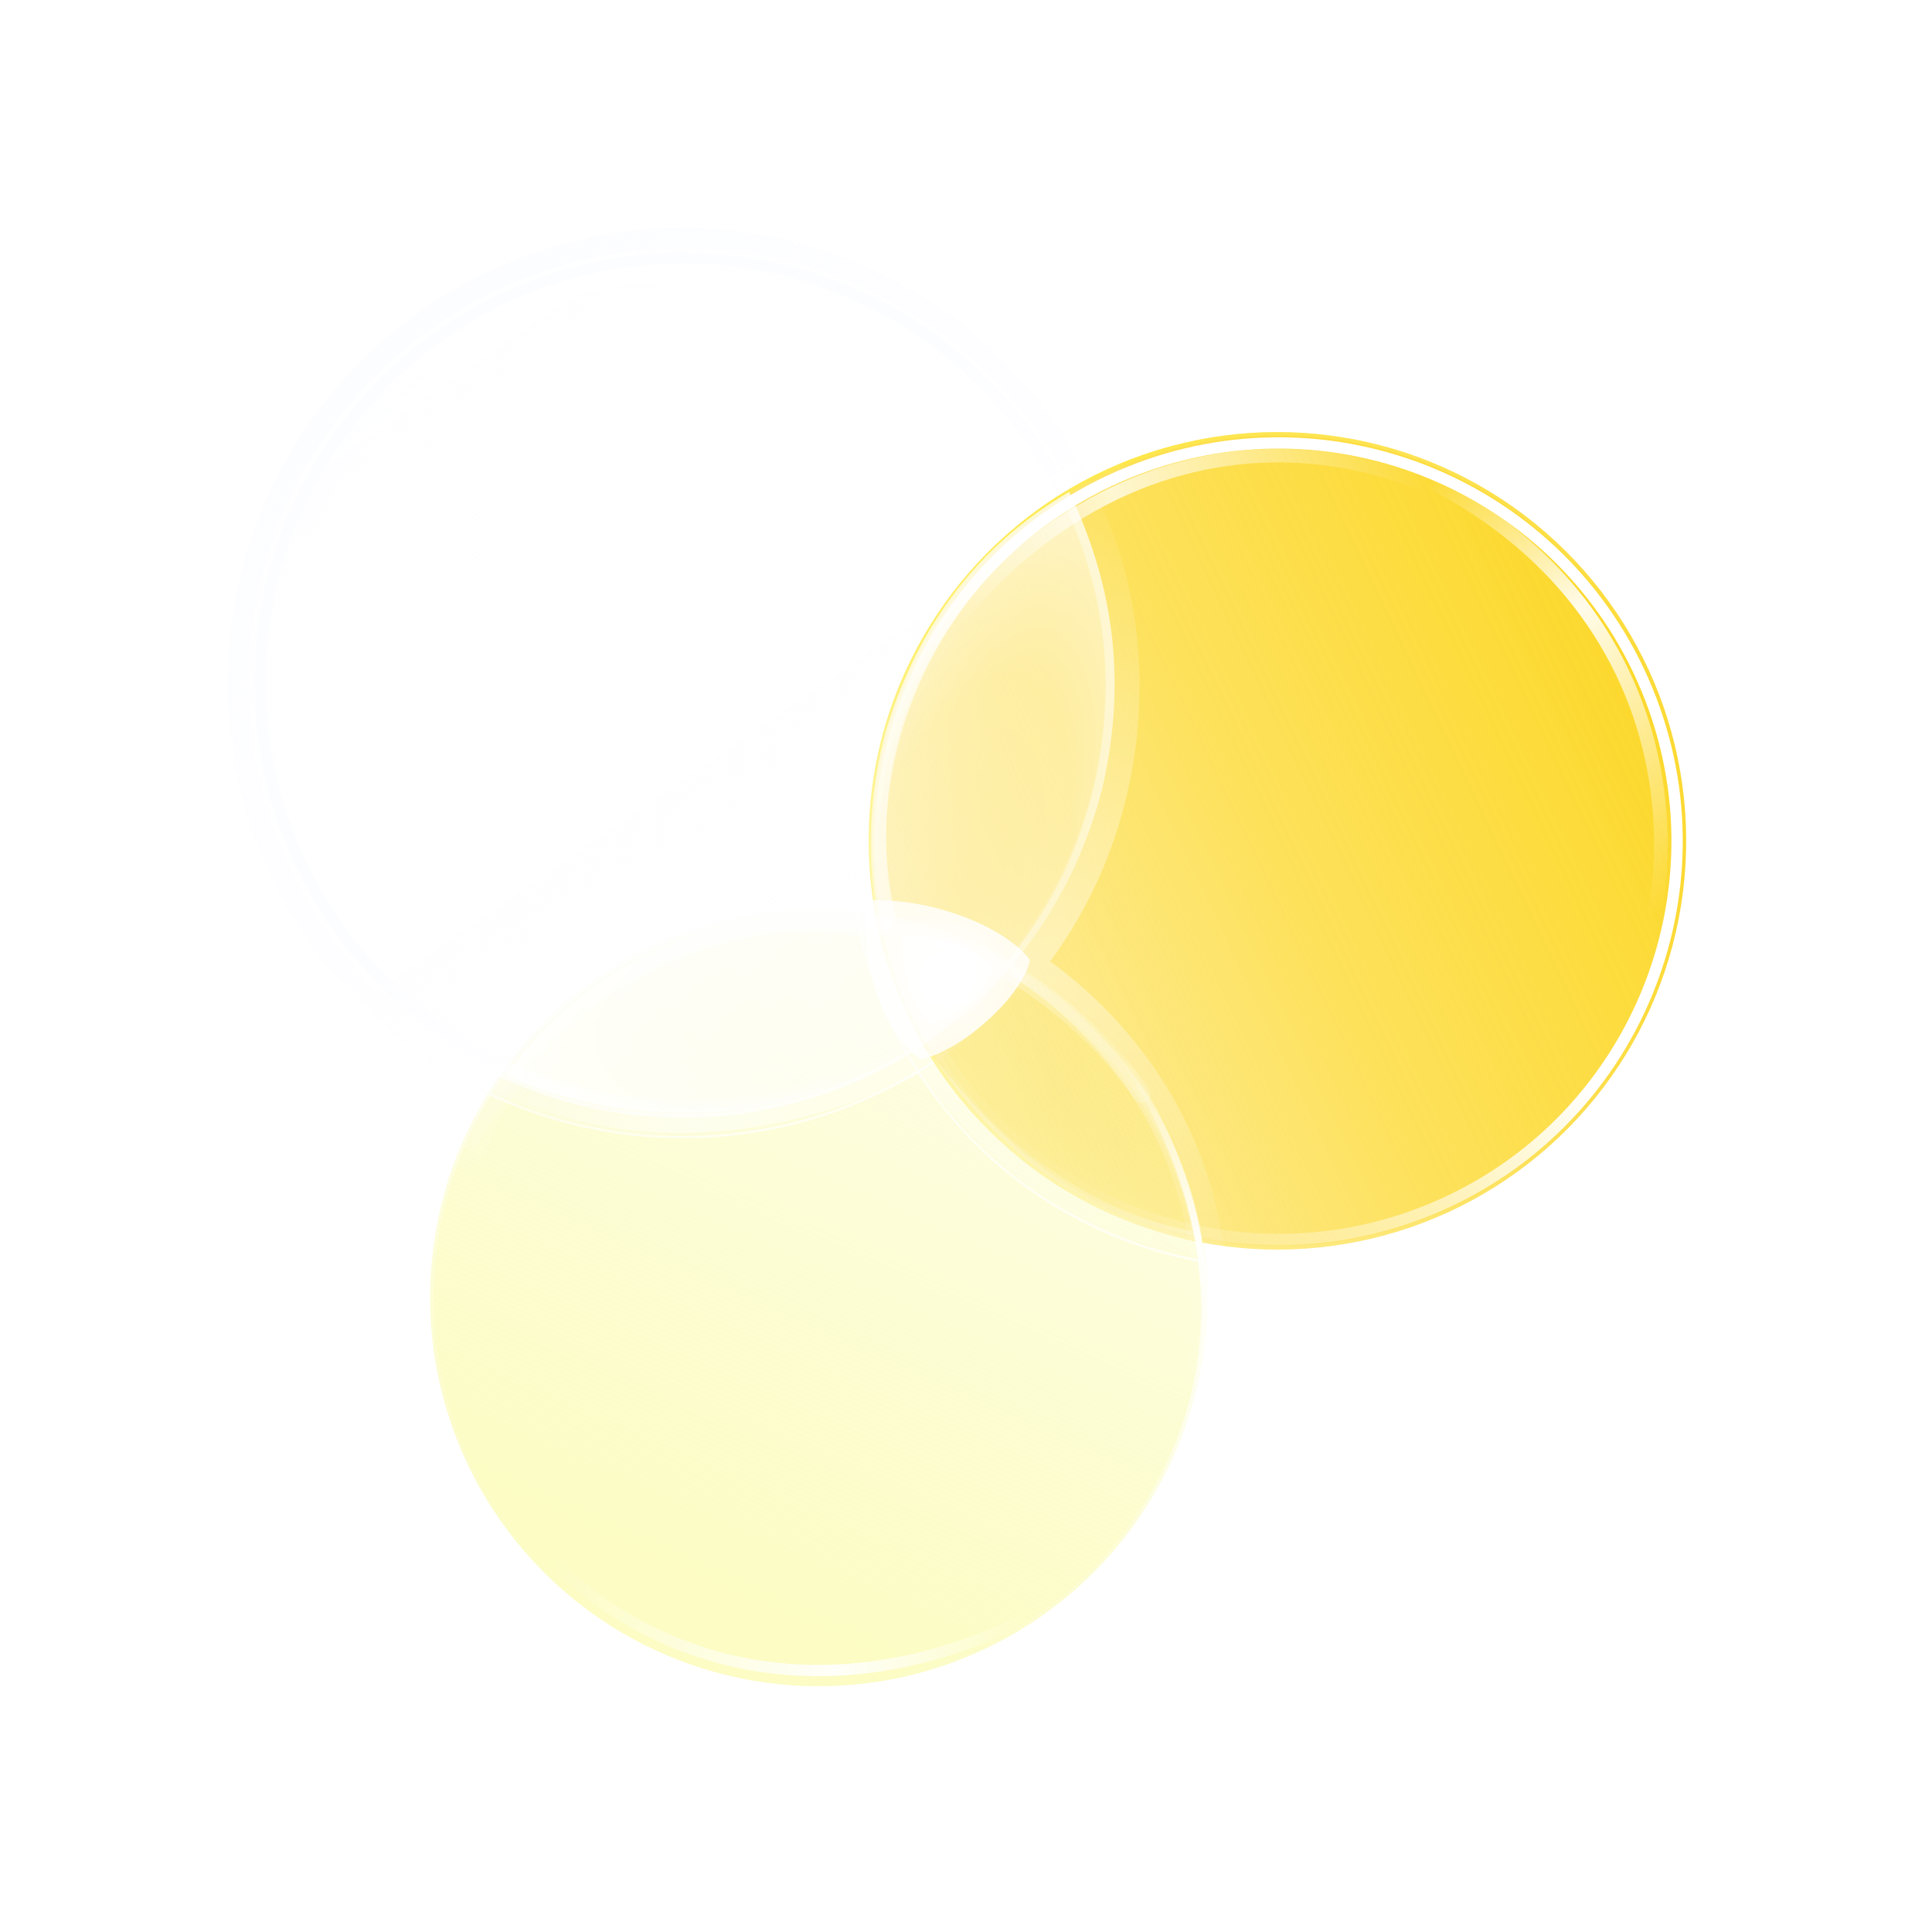 <svg width="854" height="854" viewBox="0 0 854 854" fill="none" xmlns="http://www.w3.org/2000/svg">
<g filter="url(#filter0_f_778_1321)">
<ellipse cx="361.921" cy="573.56" rx="179.981" ry="179.982" transform="rotate(-115.845 361.921 573.56)" fill="url(#paint0_linear_778_1321)"/>
<path d="M200.391 651.804C157.18 562.594 194.468 455.244 283.678 412.032C372.889 368.82 480.239 406.108 523.451 495.318C566.662 584.528 529.373 691.877 440.163 735.09C350.952 778.301 243.603 741.013 200.391 651.804Z" stroke="url(#paint1_linear_778_1321)"/>
</g>
<g filter="url(#filter1_f_778_1321)">
<path d="M210.85 646.283C170.582 563.151 205.331 463.113 288.464 422.845C371.598 382.576 471.635 417.325 511.903 500.458C552.172 583.59 517.422 683.627 434.289 723.896C351.156 764.165 251.119 729.416 210.85 646.283Z" stroke="url(#paint2_linear_778_1321)" stroke-width="5"/>
</g>
<ellipse cx="361.921" cy="573.561" rx="171.8" ry="171.801" transform="rotate(-115.845 361.921 573.561)" fill="url(#paint3_linear_778_1321)"/>
<path d="M207.98 648.128C166.797 563.109 202.335 460.802 287.355 419.62C372.374 378.438 474.681 413.974 515.863 498.994C557.045 584.013 521.508 686.32 436.488 727.502C351.468 768.684 249.162 733.148 207.98 648.128Z" stroke="url(#paint4_linear_778_1321)" stroke-opacity="0.9" stroke-width="1.5"/>
<g filter="url(#filter2_f_778_1321)">
<ellipse cx="301.781" cy="301.953" rx="201.193" ry="201.191" fill="url(#paint5_linear_778_1321)"/>
<path d="M301.781 101.262C412.621 101.262 502.475 191.115 502.475 301.954C502.475 412.792 412.621 502.645 301.781 502.645C190.942 502.645 101.088 412.792 101.088 301.954C101.088 191.115 190.941 101.262 301.781 101.262Z" stroke="url(#paint6_linear_778_1321)"/>
</g>
<ellipse cx="192.048" cy="192.046" rx="192.048" ry="192.046" transform="matrix(0.99 -0.142 0.142 0.99 84.483 139.024)" fill="url(#paint7_linear_778_1321)" fill-opacity="0.8"/>
<path d="M274.704 112.583C379.291 97.628 476.199 170.289 491.153 274.875C506.108 379.461 433.447 476.368 328.86 491.323C224.273 506.278 127.365 433.616 112.41 329.03C97.455 224.444 170.117 127.537 274.704 112.583Z" stroke="url(#paint8_linear_778_1321)" stroke-opacity="0.9" stroke-width="1.5"/>
<g filter="url(#filter3_f_778_1321)">
<path d="M302.238 114.235C405.66 114.235 489.5 198.074 489.5 301.495C489.5 404.915 405.66 488.754 302.238 488.754C198.816 488.754 114.977 404.915 114.977 301.495C114.977 198.074 198.817 114.235 302.238 114.235Z" stroke="url(#paint9_linear_778_1321)" stroke-width="5"/>
</g>
<g filter="url(#filter4_f_778_1321)">
<path d="M134.425 232.907C193.287 95.808 380.888 76.528 460.927 215.086" stroke="url(#paint10_linear_778_1321)" stroke-width="8" stroke-linecap="round"/>
</g>
<g filter="url(#filter5_f_778_1321)">
<ellipse cx="564.664" cy="371.675" rx="189.263" ry="189.29" transform="rotate(61.633 564.664 371.675)" fill="url(#paint11_linear_778_1321)" fill-opacity="0.7"/>
<path d="M730.785 281.978C780.316 373.71 746.095 488.233 654.349 537.772C562.603 587.31 448.076 553.105 398.545 461.373C349.013 369.64 383.233 255.117 474.979 205.578C566.725 156.04 681.253 190.245 730.785 281.978Z" stroke="url(#paint12_linear_778_1321)"/>
</g>
<ellipse cx="564.664" cy="371.675" rx="180.66" ry="180.686" transform="rotate(129.067 564.664 371.675)" fill="url(#paint13_linear_778_1321)"/>
<path d="M704.368 485.075C641.748 562.221 528.437 573.988 451.28 511.359C374.124 448.73 362.34 335.42 424.961 258.275C487.581 181.129 600.892 169.362 678.049 231.991C755.205 294.62 766.989 407.93 704.368 485.075Z" stroke="url(#paint14_linear_778_1321)" stroke-opacity="0.9" stroke-width="1.5"/>
<g filter="url(#filter6_f_778_1321)">
<path d="M727.994 304.75C765.046 394.619 722.22 497.513 632.338 534.571C542.457 571.629 439.556 528.817 402.504 438.948C365.451 349.08 408.278 246.185 498.16 209.127C588.042 172.07 690.941 214.882 727.994 304.75Z" stroke="url(#paint15_linear_778_1321)" stroke-width="5"/>
</g>
<g filter="url(#filter7_f_778_1321)">
<path d="M635.395 214.572C756.5 279 754.392 418.581 692.507 486.221" stroke="url(#paint16_linear_778_1321)" stroke-width="6" stroke-linecap="round"/>
</g>
<g filter="url(#filter8_f_778_1321)">
<path d="M204.648 506.144C237.713 422.181 329.055 392.009 384.852 404.409L385.401 403.707C372.04 342.826 392.386 250.518 486.621 208.36" stroke="url(#paint17_linear_778_1321)" stroke-opacity="0.5" stroke-width="20" stroke-linecap="round"/>
</g>
<g filter="url(#filter9_f_778_1321)">
<path d="M542.832 550.995C481.662 547.689 443.637 514.624 407.734 468.957L406.853 468.746C348.162 498.918 273.353 509.251 210.53 471.226" stroke="url(#paint18_linear_778_1321)" stroke-opacity="0.5" stroke-width="10" stroke-linecap="round"/>
</g>
<g filter="url(#filter10_f_778_1321)">
<path d="M469.677 207.947C508.115 267.051 506.462 360.459 453.729 426.251L453.971 427.002C503.568 460.067 544.899 522.89 532.913 603.486" stroke="url(#paint19_linear_778_1321)" stroke-opacity="0.4" stroke-width="15" stroke-linecap="round"/>
</g>
<path d="M487.034 349.3C472.155 405.51 439.823 439.54 408.411 461.86C392.291 435.82 375.026 384.018 391.559 322.848C401.892 289.783 422.331 246.871 472.568 217.454C493.234 260.438 497.829 303.422 487.034 349.3Z" fill="url(#paint20_radial_778_1321)" fill-opacity="0.6"/>
<path d="M471.703 220.293C491.366 262.198 495.611 304.093 485.094 348.814C470.636 403.406 439.573 436.841 409.003 458.972C393.459 432.769 377.512 382.528 393.482 323.401C403.607 291.019 423.443 249.313 471.703 220.293Z" stroke="url(#paint21_linear_778_1321)" stroke-opacity="0.5" stroke-width="4"/>
<path d="M313.58 411.347C368.55 395.641 413.341 408.482 447.355 426.588C424.623 450.561 395.691 478.666 332.042 489.825C297.848 495.378 253.926 489.825 223.341 475.359C246.9 444.774 272.525 424.522 313.58 411.347Z" fill="url(#paint22_radial_778_1321)" fill-opacity="0.6"/>
<path d="M226.469 474.597C249.375 445.419 274.432 426.022 314.13 413.271L314.129 413.27C367.224 398.1 410.685 409.854 444.079 427.13C421.765 450.504 393.069 477.09 331.721 487.852C298.739 493.208 256.545 488.098 226.469 474.597Z" stroke="url(#paint23_linear_778_1321)" stroke-opacity="0.5" stroke-width="4"/>
<path d="M444.368 506.495C411.717 477.15 393.531 439.126 387.332 406.061C414.609 411.848 451.31 419.413 489.419 461.032C510.911 483.351 527.857 520.134 531.577 549.066C500.992 544.107 472.887 530.881 444.368 506.495Z" fill="url(#paint24_radial_778_1321)" fill-opacity="0.2"/>
<path d="M529.213 546.633C500.073 541.413 473.115 528.439 445.686 504.99C414.373 476.839 396.516 440.611 389.882 408.649C416.692 414.364 451.625 422.719 487.943 462.383L487.961 462.401L487.978 462.42C508.503 483.734 524.878 518.548 529.213 546.633Z" stroke="url(#paint25_linear_778_1321)" stroke-opacity="0.4" stroke-width="4"/>
<g filter="url(#filter11_f_778_1321)">
<path d="M208.041 504.046C261.998 393.848 416.093 362.755 504.8 483.47" stroke="url(#paint26_linear_778_1321)" stroke-opacity="0.5" stroke-width="8" stroke-linecap="round"/>
</g>
<g filter="url(#filter12_f_778_1321)">
<path d="M498.082 469.967C575.788 591.983 509.927 703.799 417.145 735.493" stroke="url(#paint27_linear_778_1321)" stroke-width="3" stroke-linecap="round"/>
</g>
<g filter="url(#filter13_f_778_1321)">
<path d="M406.98 468.332C387.426 454.28 380.4 420.802 382.88 398.07C413.052 396.416 445.703 410.882 455.209 424.355C453.143 438.161 427.104 463.786 406.98 468.332Z" fill="url(#paint28_radial_778_1321)"/>
</g>
<g filter="url(#filter14_f_778_1321)">
<path d="M412.394 452.627C401.737 444.871 397.908 426.394 399.26 413.847C415.702 412.935 433.496 420.919 438.677 428.355C437.551 435.975 423.361 450.118 412.394 452.627Z" fill="url(#paint29_radial_778_1321)"/>
</g>
<g filter="url(#filter15_f_778_1321)">
<path d="M426.259 269.96C521.267 160.876 651.024 197.432 703.836 272.371" stroke="url(#paint30_linear_778_1321)" stroke-opacity="0.8" stroke-width="6" stroke-linecap="round"/>
</g>
<g filter="url(#filter16_f_778_1321)">
<path d="M448.758 717.839C321.871 777.356 214.575 698.418 197.716 601.833" stroke="url(#paint31_linear_778_1321)" stroke-width="5" stroke-linecap="round"/>
</g>
<defs>
<filter id="filter0_f_778_1321" x="81.898" y="293.538" width="560.045" height="560.045" filterUnits="userSpaceOnUse" color-interpolation-filters="sRGB">
<feFlood flood-opacity="0" result="BackgroundImageFix"/>
<feBlend mode="normal" in="SourceGraphic" in2="BackgroundImageFix" result="shape"/>
<feGaussianBlur stdDeviation="50" result="effect1_foregroundBlur_778_1321"/>
</filter>
<filter id="filter1_f_778_1321" x="181.582" y="393.577" width="359.589" height="359.587" filterUnits="userSpaceOnUse" color-interpolation-filters="sRGB">
<feFlood flood-opacity="0" result="BackgroundImageFix"/>
<feBlend mode="normal" in="SourceGraphic" in2="BackgroundImageFix" result="shape"/>
<feGaussianBlur stdDeviation="5" result="effect1_foregroundBlur_778_1321"/>
</filter>
<filter id="filter2_f_778_1321" x="0.588" y="0.762" width="602.387" height="602.382" filterUnits="userSpaceOnUse" color-interpolation-filters="sRGB">
<feFlood flood-opacity="0" result="BackgroundImageFix"/>
<feBlend mode="normal" in="SourceGraphic" in2="BackgroundImageFix" result="shape"/>
<feGaussianBlur stdDeviation="50" result="effect1_foregroundBlur_778_1321"/>
</filter>
<filter id="filter3_f_778_1321" x="102.477" y="101.735" width="399.523" height="399.52" filterUnits="userSpaceOnUse" color-interpolation-filters="sRGB">
<feFlood flood-opacity="0" result="BackgroundImageFix"/>
<feBlend mode="normal" in="SourceGraphic" in2="BackgroundImageFix" result="shape"/>
<feGaussianBlur stdDeviation="5" result="effect1_foregroundBlur_778_1321"/>
</filter>
<filter id="filter4_f_778_1321" x="126.424" y="112.155" width="342.504" height="128.753" filterUnits="userSpaceOnUse" color-interpolation-filters="sRGB">
<feFlood flood-opacity="0" result="BackgroundImageFix"/>
<feBlend mode="normal" in="SourceGraphic" in2="BackgroundImageFix" result="shape"/>
<feGaussianBlur stdDeviation="2" result="effect1_foregroundBlur_778_1321"/>
</filter>
<filter id="filter5_f_778_1321" x="275.344" y="82.37" width="578.641" height="578.611" filterUnits="userSpaceOnUse" color-interpolation-filters="sRGB">
<feFlood flood-opacity="0" result="BackgroundImageFix"/>
<feBlend mode="normal" in="SourceGraphic" in2="BackgroundImageFix" result="shape"/>
<feGaussianBlur stdDeviation="50" result="effect1_foregroundBlur_778_1321"/>
</filter>
<filter id="filter6_f_778_1321" x="376.671" y="183.289" width="377.155" height="377.12" filterUnits="userSpaceOnUse" color-interpolation-filters="sRGB">
<feFlood flood-opacity="0" result="BackgroundImageFix"/>
<feBlend mode="normal" in="SourceGraphic" in2="BackgroundImageFix" result="shape"/>
<feGaussianBlur stdDeviation="5" result="effect1_foregroundBlur_778_1321"/>
</filter>
<filter id="filter7_f_778_1321" x="624.395" y="203.572" width="120.75" height="293.649" filterUnits="userSpaceOnUse" color-interpolation-filters="sRGB">
<feFlood flood-opacity="0" result="BackgroundImageFix"/>
<feBlend mode="normal" in="SourceGraphic" in2="BackgroundImageFix" result="shape"/>
<feGaussianBlur stdDeviation="4" result="effect1_foregroundBlur_778_1321"/>
</filter>
<filter id="filter8_f_778_1321" x="164.646" y="168.358" width="361.979" height="377.789" filterUnits="userSpaceOnUse" color-interpolation-filters="sRGB">
<feFlood flood-opacity="0" result="BackgroundImageFix"/>
<feBlend mode="normal" in="SourceGraphic" in2="BackgroundImageFix" result="shape"/>
<feGaussianBlur stdDeviation="15" result="effect1_foregroundBlur_778_1321"/>
</filter>
<filter id="filter9_f_778_1321" x="195.529" y="453.453" width="362.303" height="112.542" filterUnits="userSpaceOnUse" color-interpolation-filters="sRGB">
<feFlood flood-opacity="0" result="BackgroundImageFix"/>
<feBlend mode="normal" in="SourceGraphic" in2="BackgroundImageFix" result="shape"/>
<feGaussianBlur stdDeviation="5" result="effect1_foregroundBlur_778_1321"/>
</filter>
<filter id="filter10_f_778_1321" x="425.355" y="180.446" width="137.151" height="450.541" filterUnits="userSpaceOnUse" color-interpolation-filters="sRGB">
<feFlood flood-opacity="0" result="BackgroundImageFix"/>
<feBlend mode="normal" in="SourceGraphic" in2="BackgroundImageFix" result="shape"/>
<feGaussianBlur stdDeviation="10" result="effect1_foregroundBlur_778_1321"/>
</filter>
<filter id="filter11_f_778_1321" x="196.04" y="394.094" width="320.761" height="121.954" filterUnits="userSpaceOnUse" color-interpolation-filters="sRGB">
<feFlood flood-opacity="0" result="BackgroundImageFix"/>
<feBlend mode="normal" in="SourceGraphic" in2="BackgroundImageFix" result="shape"/>
<feGaussianBlur stdDeviation="4" result="effect1_foregroundBlur_778_1321"/>
</filter>
<filter id="filter12_f_778_1321" x="411.645" y="464.467" width="126.289" height="276.526" filterUnits="userSpaceOnUse" color-interpolation-filters="sRGB">
<feFlood flood-opacity="0" result="BackgroundImageFix"/>
<feBlend mode="normal" in="SourceGraphic" in2="BackgroundImageFix" result="shape"/>
<feGaussianBlur stdDeviation="2" result="effect1_foregroundBlur_778_1321"/>
</filter>
<filter id="filter13_f_778_1321" x="362.401" y="377.94" width="112.808" height="110.393" filterUnits="userSpaceOnUse" color-interpolation-filters="sRGB">
<feFlood flood-opacity="0" result="BackgroundImageFix"/>
<feBlend mode="normal" in="SourceGraphic" in2="BackgroundImageFix" result="shape"/>
<feGaussianBlur stdDeviation="10" result="effect1_foregroundBlur_778_1321"/>
</filter>
<filter id="filter14_f_778_1321" x="378.999" y="393.776" width="79.678" height="78.851" filterUnits="userSpaceOnUse" color-interpolation-filters="sRGB">
<feFlood flood-opacity="0" result="BackgroundImageFix"/>
<feBlend mode="normal" in="SourceGraphic" in2="BackgroundImageFix" result="shape"/>
<feGaussianBlur stdDeviation="10" result="effect1_foregroundBlur_778_1321"/>
</filter>
<filter id="filter15_f_778_1321" x="413.259" y="188.398" width="303.577" height="96.973" filterUnits="userSpaceOnUse" color-interpolation-filters="sRGB">
<feFlood flood-opacity="0" result="BackgroundImageFix"/>
<feBlend mode="normal" in="SourceGraphic" in2="BackgroundImageFix" result="shape"/>
<feGaussianBlur stdDeviation="5" result="effect1_foregroundBlur_778_1321"/>
</filter>
<filter id="filter16_f_778_1321" x="191.216" y="595.333" width="264.043" height="149.61" filterUnits="userSpaceOnUse" color-interpolation-filters="sRGB">
<feFlood flood-opacity="0" result="BackgroundImageFix"/>
<feBlend mode="normal" in="SourceGraphic" in2="BackgroundImageFix" result="shape"/>
<feGaussianBlur stdDeviation="2" result="effect1_foregroundBlur_778_1321"/>
</filter>
<linearGradient id="paint0_linear_778_1321" x1="233.363" y1="426.575" x2="457.484" y2="724.83" gradientUnits="userSpaceOnUse">
<stop stop-color="white"/>
<stop offset="1" stop-color="white" stop-opacity="0"/>
</linearGradient>
<linearGradient id="paint1_linear_778_1321" x1="305.422" y1="738.06" x2="418.201" y2="395.834" gradientUnits="userSpaceOnUse">
<stop stop-color="white" stop-opacity="0"/>
<stop offset="1" stop-color="white" stop-opacity="0.7"/>
</linearGradient>
<linearGradient id="paint2_linear_778_1321" x1="246.075" y1="692.349" x2="425.063" y2="416.462" gradientUnits="userSpaceOnUse">
<stop stop-color="white"/>
<stop offset="0.576" stop-color="white"/>
<stop offset="1" stop-color="white" stop-opacity="0"/>
</linearGradient>
<linearGradient id="paint3_linear_778_1321" x1="258.352" y1="444.729" x2="479.955" y2="706.616" gradientUnits="userSpaceOnUse">
<stop offset="0.072" stop-color="#FCFCC4"/>
<stop offset="0.562" stop-color="#FCFCC4" stop-opacity="0.7"/>
<stop offset="1" stop-color="#FCFCC4" stop-opacity="0.4"/>
</linearGradient>
<linearGradient id="paint4_linear_778_1321" x1="307.99" y1="730.583" x2="415.643" y2="403.912" gradientUnits="userSpaceOnUse">
<stop stop-color="white" stop-opacity="0"/>
<stop offset="1" stop-color="white" stop-opacity="0.7"/>
</linearGradient>
<linearGradient id="paint5_linear_778_1321" x1="158.072" y1="137.647" x2="408.602" y2="471.052" gradientUnits="userSpaceOnUse">
<stop stop-color="#FCFDFF"/>
<stop offset="1" stop-color="#FCFDFF" stop-opacity="0"/>
</linearGradient>
<linearGradient id="paint6_linear_778_1321" x1="163.82" y1="164.952" x2="453.152" y2="445.185" gradientUnits="userSpaceOnUse">
<stop stop-color="white" stop-opacity="0"/>
<stop offset="1" stop-color="white" stop-opacity="0.7"/>
</linearGradient>
<linearGradient id="paint7_linear_778_1321" x1="120.716" y1="-7.12299e-06" x2="296.619" y2="356.065" gradientUnits="userSpaceOnUse">
<stop stop-color="white"/>
<stop offset="0.293" stop-color="white" stop-opacity="0.8"/>
<stop offset="1" stop-color="white" stop-opacity="0.4"/>
</linearGradient>
<linearGradient id="paint8_linear_778_1321" x1="152.907" y1="191.135" x2="464.171" y2="416.845" gradientUnits="userSpaceOnUse">
<stop stop-color="white" stop-opacity="0"/>
<stop offset="1" stop-color="white" stop-opacity="0.7"/>
</linearGradient>
<linearGradient id="paint9_linear_778_1321" x1="168.316" y1="171.205" x2="433.367" y2="426.762" gradientUnits="userSpaceOnUse">
<stop stop-color="#FCFDFF"/>
<stop offset="0.465" stop-color="#FCFDFF"/>
<stop offset="1" stop-color="white" stop-opacity="0"/>
</linearGradient>
<linearGradient id="paint10_linear_778_1321" x1="103.332" y1="212.331" x2="376.313" y2="71.952" gradientUnits="userSpaceOnUse">
<stop stop-color="#FCFDFF" stop-opacity="0"/>
<stop offset="0.5" stop-color="white"/>
<stop offset="1" stop-color="white" stop-opacity="0"/>
</linearGradient>
<linearGradient id="paint11_linear_778_1321" x1="451.701" y1="191.121" x2="637.223" y2="538.6" gradientUnits="userSpaceOnUse">
<stop stop-color="white"/>
<stop offset="1" stop-color="white" stop-opacity="0"/>
</linearGradient>
<linearGradient id="paint12_linear_778_1321" x1="616.423" y1="196.237" x2="513.797" y2="561.014" gradientUnits="userSpaceOnUse">
<stop stop-color="white" stop-opacity="0"/>
<stop offset="1" stop-color="white" stop-opacity="0.7"/>
</linearGradient>
<linearGradient id="paint13_linear_778_1321" x1="407.15" y1="287.104" x2="729.042" y2="440.238" gradientUnits="userSpaceOnUse">
<stop stop-color="#FCD414" stop-opacity="0.9"/>
<stop offset="0.509" stop-color="#FCD414" stop-opacity="0.7"/>
<stop offset="1" stop-color="#FCD414" stop-opacity="0.4"/>
</linearGradient>
<linearGradient id="paint14_linear_778_1321" x1="742.151" y1="416.301" x2="380.573" y2="321.992" gradientUnits="userSpaceOnUse">
<stop stop-color="white" stop-opacity="0"/>
<stop offset="1" stop-color="#FFEA00" stop-opacity="0.7"/>
</linearGradient>
<linearGradient id="paint15_linear_778_1321" x1="685.019" y1="236.609" x2="443.951" y2="505.616" gradientUnits="userSpaceOnUse">
<stop stop-color="white"/>
<stop offset="0.465" stop-color="white"/>
<stop offset="1" stop-color="white" stop-opacity="0"/>
</linearGradient>
<linearGradient id="paint16_linear_778_1321" x1="662.655" y1="192.643" x2="777.504" y2="374.305" gradientUnits="userSpaceOnUse">
<stop stop-color="white" stop-opacity="0"/>
<stop offset="0.388" stop-color="white" stop-opacity="0.9"/>
<stop offset="1" stop-color="white" stop-opacity="0"/>
</linearGradient>
<linearGradient id="paint17_linear_778_1321" x1="203.877" y1="510.618" x2="472.359" y2="217.692" gradientUnits="userSpaceOnUse">
<stop stop-color="white" stop-opacity="0.1"/>
<stop offset="0.528" stop-color="white"/>
<stop offset="1" stop-color="white" stop-opacity="0.1"/>
</linearGradient>
<linearGradient id="paint18_linear_778_1321" x1="542.832" y1="560.501" x2="219.731" y2="474.093" gradientUnits="userSpaceOnUse">
<stop stop-color="white" stop-opacity="0"/>
<stop offset="0.735" stop-color="white"/>
<stop offset="1" stop-color="white" stop-opacity="0.1"/>
</linearGradient>
<linearGradient id="paint19_linear_778_1321" x1="482.575" y1="222.439" x2="536.204" y2="563.964" gradientUnits="userSpaceOnUse">
<stop stop-color="white" stop-opacity="0.1"/>
<stop offset="0.561" stop-color="white"/>
<stop offset="1" stop-color="white" stop-opacity="0.1"/>
</linearGradient>
<radialGradient id="paint20_radial_778_1321" cx="0" cy="0" r="1" gradientUnits="userSpaceOnUse" gradientTransform="translate(419.983 408.542) rotate(-74.001) scale(181.446 71.856)">
<stop stop-color="white" stop-opacity="0.4"/>
<stop offset="0.626" stop-color="white" stop-opacity="0.55"/>
<stop offset="1" stop-color="white"/>
</radialGradient>
<linearGradient id="paint21_linear_778_1321" x1="471.521" y1="215.329" x2="405.693" y2="461.132" gradientUnits="userSpaceOnUse">
<stop stop-color="white" stop-opacity="0.7"/>
<stop offset="1" stop-color="white" stop-opacity="0"/>
</linearGradient>
<radialGradient id="paint22_radial_778_1321" cx="0" cy="0" r="1" gradientUnits="userSpaceOnUse" gradientTransform="translate(419.569 431.686) rotate(168.624) scale(207.746 82.271)">
<stop stop-color="white" stop-opacity="0.4"/>
<stop offset="0.534" stop-color="white" stop-opacity="0.55"/>
<stop offset="0.903" stop-color="white"/>
</radialGradient>
<linearGradient id="paint23_linear_778_1321" x1="199.817" y1="479.266" x2="447.739" y2="428.442" gradientUnits="userSpaceOnUse">
<stop stop-color="white" stop-opacity="0.7"/>
<stop offset="1" stop-color="white" stop-opacity="0"/>
</linearGradient>
<radialGradient id="paint24_radial_778_1321" cx="0" cy="0" r="1" gradientUnits="userSpaceOnUse" gradientTransform="translate(405.805 422.781) rotate(46.089) scale(181.418 71.845)">
<stop stop-color="white" stop-opacity="0.4"/>
<stop offset="0.534" stop-color="white" stop-opacity="0.55"/>
<stop offset="0.903" stop-color="white"/>
</radialGradient>
<linearGradient id="paint25_linear_778_1321" x1="545.026" y1="563.049" x2="390.328" y2="403.523" gradientUnits="userSpaceOnUse">
<stop stop-color="white" stop-opacity="0.7"/>
<stop offset="1" stop-color="white" stop-opacity="0"/>
</linearGradient>
<linearGradient id="paint26_linear_778_1321" x1="166.957" y1="472.345" x2="537.723" y2="381.047" gradientUnits="userSpaceOnUse">
<stop stop-color="white" stop-opacity="0"/>
<stop offset="0.5" stop-color="white"/>
<stop offset="1" stop-color="white" stop-opacity="0"/>
</linearGradient>
<linearGradient id="paint27_linear_778_1321" x1="532.538" y1="463.897" x2="545.569" y2="678.423" gradientUnits="userSpaceOnUse">
<stop stop-color="white" stop-opacity="0"/>
<stop offset="0.388" stop-color="white" stop-opacity="0.9"/>
<stop offset="1" stop-color="white" stop-opacity="0"/>
</linearGradient>
<radialGradient id="paint28_radial_778_1321" cx="0" cy="0" r="1" gradientUnits="userSpaceOnUse" gradientTransform="translate(418.012 432.374) rotate(90) scale(35.958 37.198)">
<stop stop-color="white"/>
<stop offset="1" stop-color="white" stop-opacity="0.8"/>
</radialGradient>
<radialGradient id="paint29_radial_778_1321" cx="0" cy="0" r="1" gradientUnits="userSpaceOnUse" gradientTransform="translate(418.405 432.781) rotate(90) scale(19.846 20.272)">
<stop stop-color="white"/>
<stop offset="1" stop-color="white" stop-opacity="0.8"/>
</radialGradient>
<linearGradient id="paint30_linear_778_1321" x1="410.678" y1="238.635" x2="612.727" y2="165.372" gradientUnits="userSpaceOnUse">
<stop stop-color="white" stop-opacity="0"/>
<stop offset="0.388" stop-color="white" stop-opacity="0.9"/>
<stop offset="1" stop-color="white" stop-opacity="0"/>
</linearGradient>
<linearGradient id="paint31_linear_778_1321" x1="451.103" y1="756.832" x2="237.164" y2="736.297" gradientUnits="userSpaceOnUse">
<stop stop-color="white" stop-opacity="0"/>
<stop offset="0.388" stop-color="white" stop-opacity="0.9"/>
<stop offset="1" stop-color="white" stop-opacity="0"/>
</linearGradient>
</defs>
</svg>
